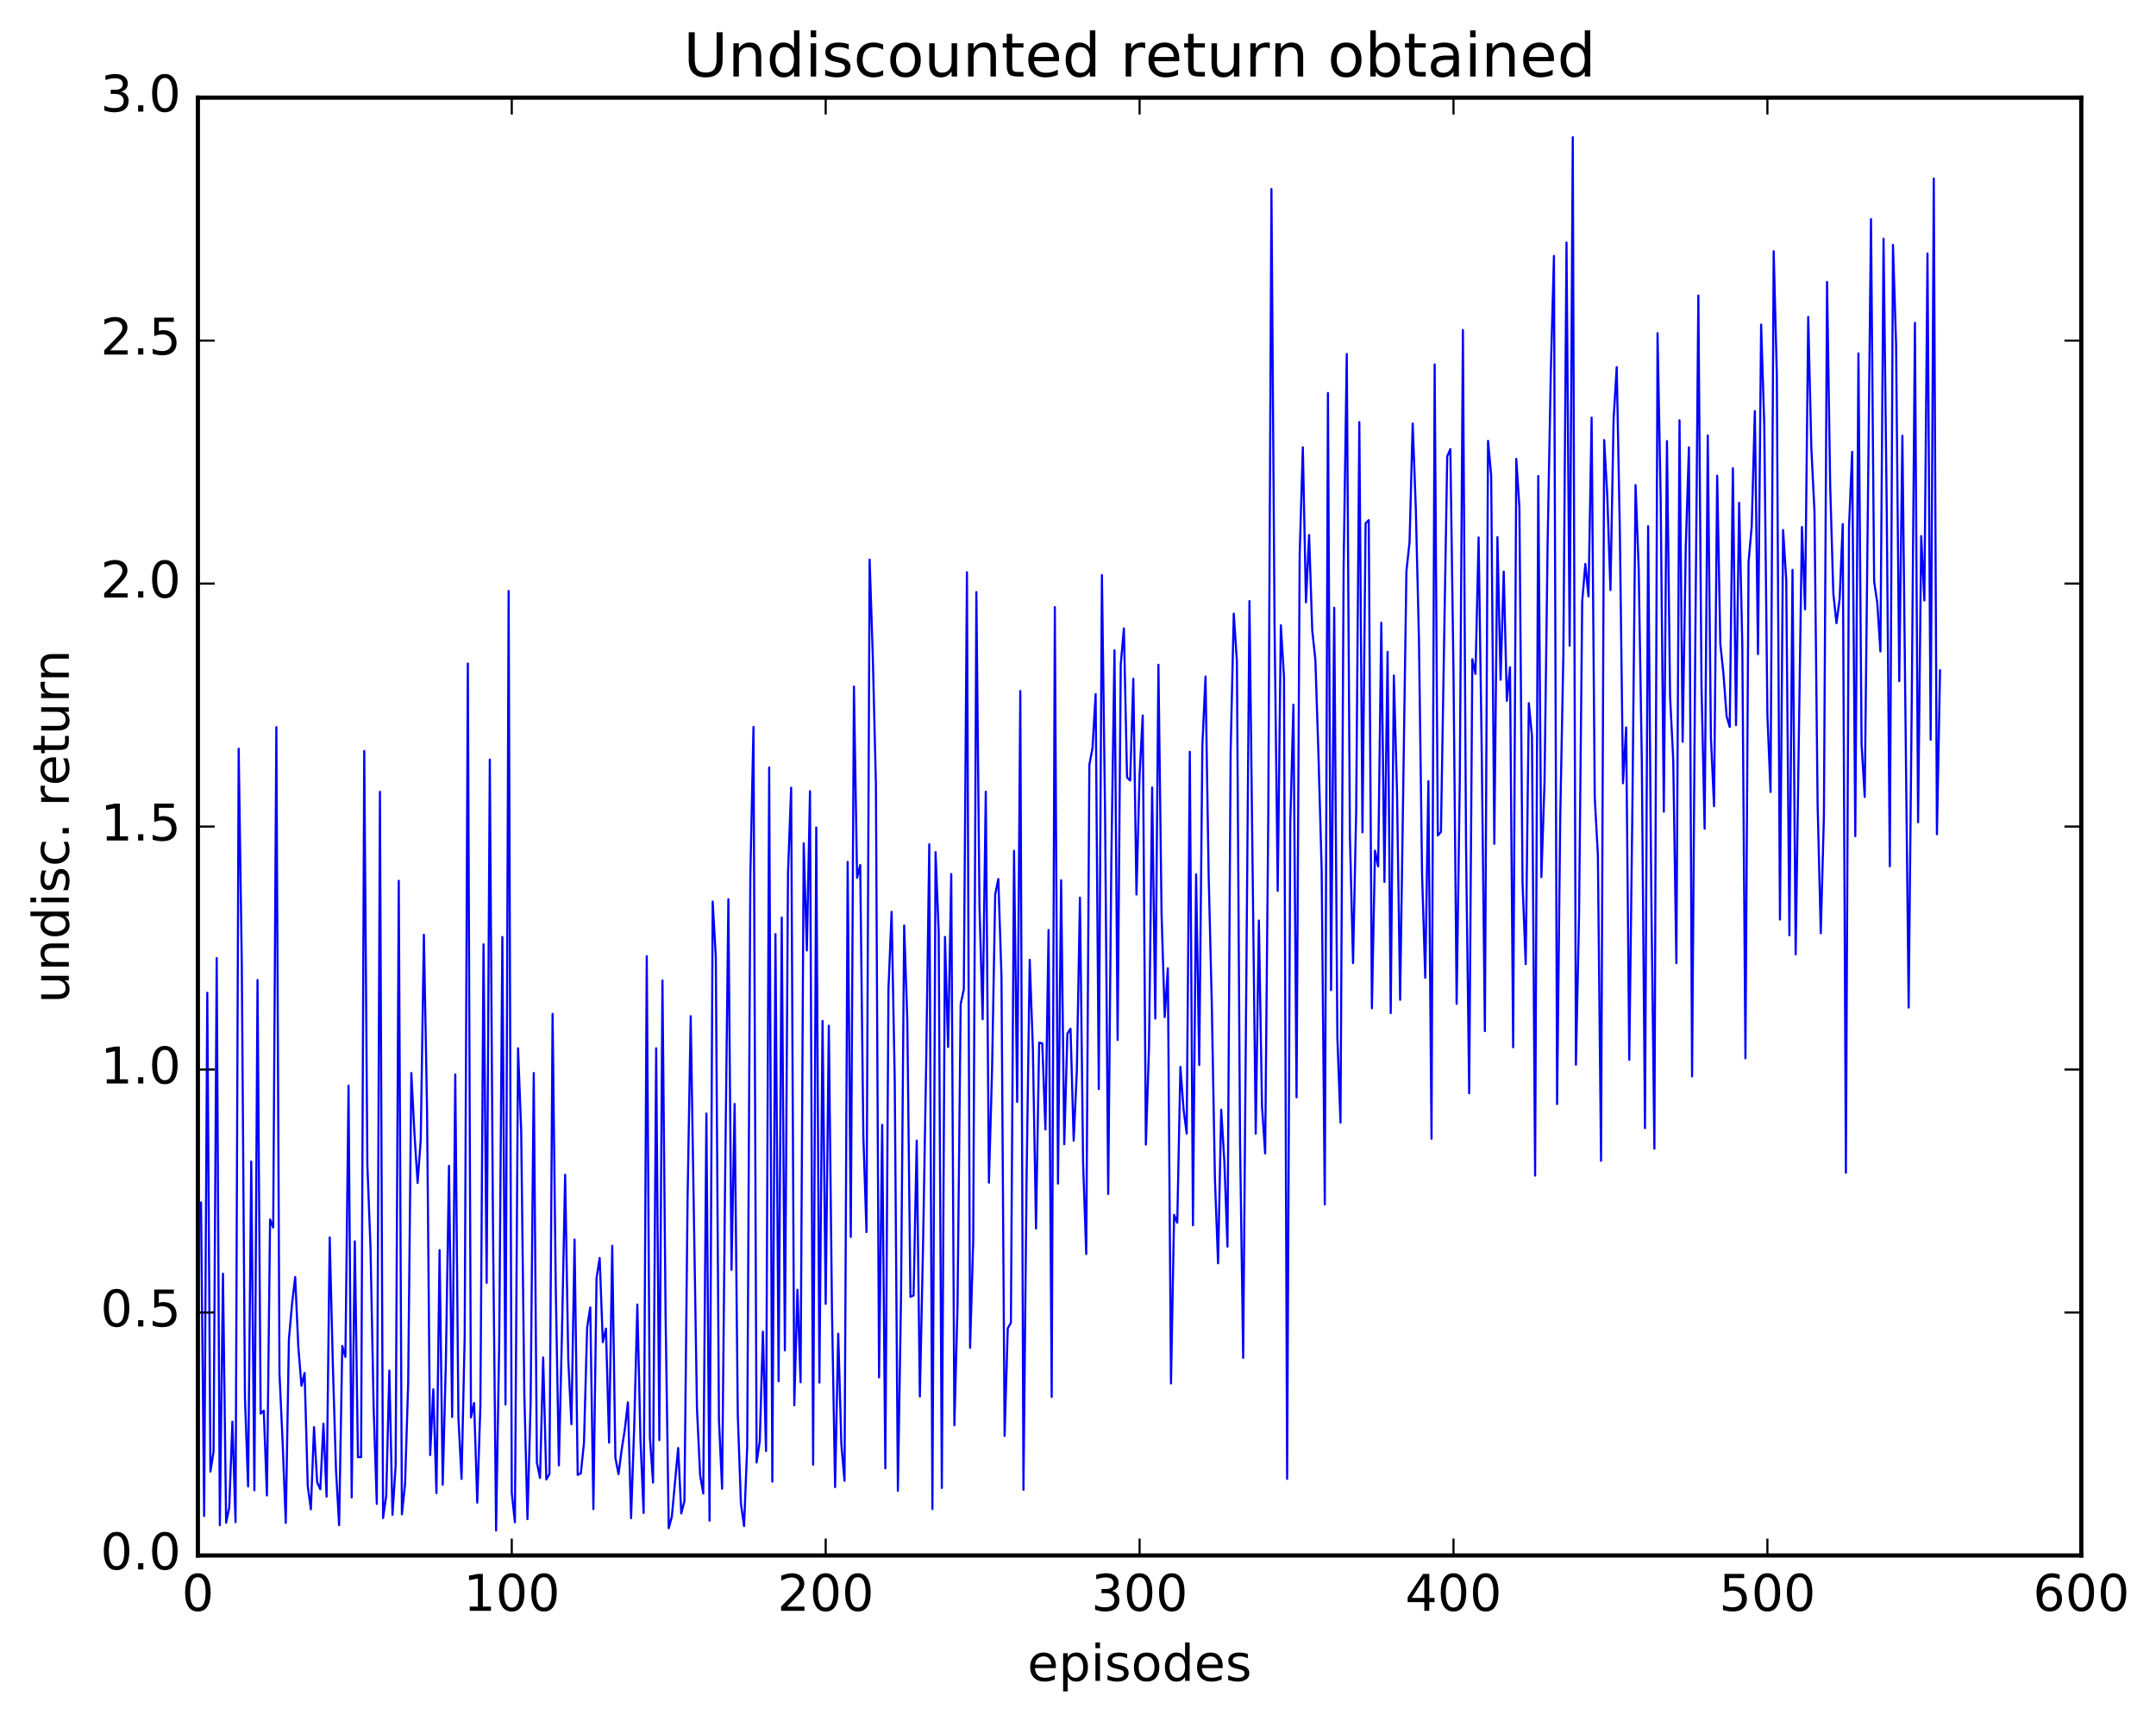 <?xml version="1.0" encoding="utf-8" standalone="no"?>
<!DOCTYPE svg PUBLIC "-//W3C//DTD SVG 1.1//EN"
  "http://www.w3.org/Graphics/SVG/1.1/DTD/svg11.dtd">
<!-- Created with matplotlib (http://matplotlib.org/) -->
<svg height="408pt" version="1.1" viewBox="0 0 511 408" width="511pt" xmlns="http://www.w3.org/2000/svg" xmlns:xlink="http://www.w3.org/1999/xlink">
 <defs>
  <style type="text/css">
*{stroke-linecap:butt;stroke-linejoin:round;stroke-miterlimit:100000;}
  </style>
 </defs>
 <g id="figure_1">
  <g id="patch_1">
   <path d="M 0 408.169 
L 511.95 408.169 
L 511.95 0 
L 0 0 
z
" style="fill:#ffffff;"/>
  </g>
  <g id="axes_1">
   <g id="patch_2">
    <path d="M 46.898 368.742 
L 493.298 368.742 
L 493.298 23.142 
L 46.898 23.142 
z
" style="fill:#ffffff;"/>
   </g>
   <g id="line2d_1">
    <path clip-path="url(#p33282c568a)" d="M 47.642 285.085 
L 48.386 359.387 
L 49.13 235.35 
L 49.873 348.849 
L 50.617 344.074 
L 51.361 227.119 
L 52.105 361.577 
L 52.849 301.946 
L 53.593 360.978 
L 54.337 357.331 
L 55.081 337.018 
L 55.825 360.845 
L 56.569 177.486 
L 57.313 228.935 
L 58.057 331.346 
L 58.801 352.384 
L 59.545 275.337 
L 60.289 353.299 
L 61.033 232.335 
L 61.778 335.124 
L 62.522 334.422 
L 63.266 354.508 
L 64.01 289.103 
L 64.754 291.003 
L 65.498 172.368 
L 66.242 325.646 
L 66.986 341.907 
L 67.73 361.01 
L 68.474 317.494 
L 69.218 309.098 
L 69.962 302.738 
L 70.706 319.293 
L 71.45 328.528 
L 72.194 325.475 
L 72.938 352.249 
L 73.681 357.795 
L 74.425 338.322 
L 75.169 351.39 
L 75.913 353.053 
L 76.657 337.486 
L 77.401 354.8 
L 78.145 293.342 
L 78.889 323.489 
L 79.633 348.414 
L 80.377 361.554 
L 81.121 319.066 
L 81.865 321.681 
L 82.609 257.359 
L 83.353 354.969 
L 84.097 294.271 
L 84.841 345.426 
L 85.585 345.436 
L 86.329 178.013 
L 87.073 276.243 
L 87.817 295.821 
L 88.561 333.834 
L 89.305 356.513 
L 90.049 187.706 
L 90.793 359.863 
L 91.537 354.627 
L 92.281 324.912 
L 93.025 359.103 
L 93.769 347.505 
L 94.513 208.799 
L 95.257 358.983 
L 96.001 351.832 
L 96.746 327.917 
L 97.49 254.359 
L 98.234 268.805 
L 98.978 280.438 
L 99.722 270.149 
L 100.466 221.577 
L 101.21 262.641 
L 101.954 344.941 
L 102.698 329.35 
L 103.442 353.944 
L 104.186 296.34 
L 104.93 351.976 
L 105.674 322.946 
L 106.418 276.38 
L 107.162 335.921 
L 107.906 254.696 
L 108.65 336.092 
L 109.394 350.598 
L 110.138 316.756 
L 110.882 157.3 
L 111.626 336.045 
L 112.37 332.586 
L 113.114 356.221 
L 113.858 333.24 
L 114.602 223.862 
L 115.346 304.106 
L 116.09 180.06 
L 116.834 289.558 
L 117.578 362.828 
L 118.322 318.054 
L 119.066 222.122 
L 119.809 332.927 
L 120.553 140.094 
L 121.297 353.915 
L 122.041 360.866 
L 122.785 248.5 
L 123.529 268.076 
L 124.273 330.515 
L 125.017 360.128 
L 125.761 332.799 
L 126.505 254.364 
L 127.249 346.708 
L 127.993 350.364 
L 128.738 321.804 
L 129.482 350.715 
L 130.226 349.44 
L 130.97 240.347 
L 131.714 304.563 
L 132.458 347.394 
L 133.202 315.678 
L 133.946 278.493 
L 134.69 322.41 
L 135.434 337.629 
L 136.178 293.85 
L 136.922 349.642 
L 137.666 349.256 
L 138.41 342.066 
L 139.154 314.746 
L 139.898 309.926 
L 140.642 357.751 
L 141.386 303.003 
L 142.13 298.214 
L 142.874 318.169 
L 143.618 314.945 
L 144.362 341.998 
L 145.106 295.339 
L 145.85 345.561 
L 146.594 349.454 
L 147.338 343.707 
L 148.082 338.912 
L 148.826 332.437 
L 149.57 359.902 
L 150.314 338.291 
L 151.058 309.256 
L 151.802 341.473 
L 152.546 358.664 
L 153.29 226.672 
L 154.034 340.811 
L 154.778 351.464 
L 155.522 248.506 
L 156.266 341.393 
L 157.01 232.436 
L 157.754 311.932 
L 158.498 362.285 
L 159.242 359.482 
L 160.73 343.262 
L 161.474 358.779 
L 162.218 355.85 
L 162.962 284.256 
L 163.706 240.896 
L 165.194 333.997 
L 165.938 349.68 
L 166.681 354.045 
L 167.425 263.98 
L 168.169 360.493 
L 168.913 213.716 
L 169.657 226.915 
L 170.401 336.661 
L 171.145 352.915 
L 171.889 277.084 
L 172.633 213.155 
L 173.377 301.029 
L 174.121 261.709 
L 174.865 335.492 
L 175.609 356.483 
L 176.353 361.765 
L 177.097 342.983 
L 177.841 207.545 
L 178.585 172.319 
L 179.329 346.703 
L 180.073 341.683 
L 180.817 315.685 
L 181.561 343.977 
L 182.305 181.956 
L 183.049 351.24 
L 183.793 221.439 
L 184.537 327.444 
L 185.281 217.505 
L 186.025 320.122 
L 186.769 206.827 
L 187.513 186.733 
L 188.257 333.147 
L 189.001 305.735 
L 189.745 327.69 
L 190.489 199.909 
L 191.233 225.318 
L 191.977 187.565 
L 192.721 347.214 
L 193.465 196.168 
L 194.209 327.759 
L 194.953 242.029 
L 195.697 309.098 
L 196.441 243.167 
L 197.185 310.347 
L 197.929 352.534 
L 198.673 316.163 
L 199.417 342.505 
L 200.161 351.042 
L 200.905 204.314 
L 201.649 293.218 
L 202.393 162.758 
L 203.137 208.113 
L 203.881 205.045 
L 204.625 269.336 
L 205.369 292.068 
L 206.113 132.661 
L 206.857 155.321 
L 207.601 185.855 
L 208.345 326.515 
L 209.089 266.634 
L 209.833 348.08 
L 210.577 234.486 
L 211.321 216.156 
L 212.065 256.191 
L 212.81 353.423 
L 213.554 307.56 
L 214.298 219.402 
L 215.042 241.815 
L 215.786 307.415 
L 216.53 307.12 
L 217.274 270.39 
L 218.018 331.053 
L 218.762 295.836 
L 219.506 252.647 
L 220.25 200.156 
L 220.994 357.733 
L 221.738 202.012 
L 222.482 220.896 
L 223.226 352.732 
L 223.97 222.105 
L 224.714 248.208 
L 225.458 207.199 
L 226.202 337.885 
L 226.946 309.521 
L 227.69 238.03 
L 228.434 234.57 
L 229.178 135.658 
L 229.922 319.52 
L 230.666 294.156 
L 231.41 140.368 
L 232.154 215.098 
L 232.898 241.614 
L 233.642 187.674 
L 234.386 280.366 
L 235.13 253.632 
L 235.874 212.054 
L 236.618 208.378 
L 237.362 231.424 
L 238.106 340.409 
L 238.85 314.892 
L 239.594 313.574 
L 240.338 201.702 
L 241.082 261.209 
L 241.826 163.804 
L 242.57 353.184 
L 243.314 279.069 
L 244.058 227.534 
L 244.802 248.435 
L 245.546 291.228 
L 246.29 247.161 
L 247.034 247.351 
L 247.778 267.746 
L 248.522 220.469 
L 249.266 331.163 
L 250.01 143.926 
L 250.754 280.577 
L 251.498 208.672 
L 252.242 271.255 
L 252.986 245.023 
L 253.73 243.869 
L 254.474 270.407 
L 255.218 254.003 
L 255.962 212.802 
L 256.705 275.615 
L 257.45 297.275 
L 258.193 181.321 
L 258.938 177.347 
L 259.682 164.529 
L 260.425 258.174 
L 261.17 136.32 
L 261.913 192.529 
L 262.658 283.042 
L 263.401 204.043 
L 264.146 154.169 
L 264.889 246.524 
L 265.634 157.462 
L 266.377 148.964 
L 267.122 184.304 
L 267.865 185.028 
L 268.61 160.902 
L 269.353 212.049 
L 270.098 183.569 
L 270.841 169.6 
L 271.586 271.336 
L 272.329 248.403 
L 273.074 186.681 
L 273.817 241.46 
L 274.562 157.58 
L 275.305 216.609 
L 276.05 241.107 
L 276.793 229.548 
L 277.538 327.954 
L 278.281 287.978 
L 279.026 289.865 
L 279.769 252.916 
L 280.514 262.933 
L 281.257 268.723 
L 282.002 178.222 
L 282.745 290.475 
L 283.49 207.265 
L 284.233 252.476 
L 284.978 176.709 
L 285.721 160.368 
L 286.466 207.471 
L 287.209 237.926 
L 287.954 279.49 
L 288.697 299.484 
L 289.442 263.055 
L 290.185 275.317 
L 290.93 295.526 
L 291.673 178.266 
L 292.418 145.475 
L 293.161 156.776 
L 293.906 270.733 
L 294.649 321.89 
L 296.137 142.487 
L 297.625 268.756 
L 298.37 218.224 
L 299.113 262.316 
L 299.858 273.443 
L 300.601 192.793 
L 301.346 44.815 
L 302.089 148.243 
L 302.834 211.189 
L 303.577 148.229 
L 304.322 160.554 
L 305.065 350.58 
L 305.81 195.284 
L 306.553 167.046 
L 307.298 260.124 
L 308.041 131.387 
L 308.786 106.03 
L 309.529 142.784 
L 310.274 126.819 
L 311.017 149.406 
L 311.762 156.401 
L 312.505 179.336 
L 313.25 206.192 
L 313.993 285.492 
L 314.738 93.161 
L 315.481 234.72 
L 316.226 144.067 
L 316.969 245.782 
L 317.714 266.131 
L 318.457 134.462 
L 319.202 83.914 
L 319.945 198.053 
L 320.69 228.321 
L 321.433 192.182 
L 322.178 100.061 
L 322.921 197.316 
L 323.666 124.059 
L 324.409 123.296 
L 325.154 239.022 
L 325.897 201.651 
L 326.642 205.374 
L 327.385 147.624 
L 328.13 209.065 
L 328.873 154.556 
L 329.618 240.167 
L 330.361 160.136 
L 331.106 187.632 
L 331.849 237.007 
L 333.337 135.39 
L 334.082 128.531 
L 334.825 100.39 
L 335.57 120.657 
L 336.313 151.768 
L 337.058 207.565 
L 337.801 231.787 
L 338.546 185.19 
L 339.289 269.955 
L 340.034 86.387 
L 340.777 198.072 
L 341.522 197.214 
L 343.01 108.192 
L 343.753 106.468 
L 344.498 159.472 
L 345.241 237.974 
L 345.986 185.214 
L 346.729 78.229 
L 347.474 200.932 
L 348.217 259.161 
L 348.962 156.253 
L 349.705 159.756 
L 350.45 127.406 
L 351.193 178.476 
L 351.938 244.449 
L 352.682 104.505 
L 353.425 112.636 
L 354.17 200.035 
L 354.913 127.312 
L 355.658 161.146 
L 356.401 135.501 
L 357.146 166.158 
L 357.889 158.175 
L 358.634 248.26 
L 359.377 108.783 
L 360.122 120.299 
L 360.865 209.349 
L 361.61 228.55 
L 362.353 166.686 
L 363.098 174.537 
L 363.841 278.687 
L 364.586 112.846 
L 365.329 207.931 
L 366.074 185.387 
L 366.817 127.978 
L 367.562 88.118 
L 368.305 60.67 
L 369.05 261.719 
L 369.793 193.996 
L 370.538 155.103 
L 371.281 57.505 
L 372.026 153.054 
L 372.769 32.509 
L 373.514 252.398 
L 374.257 216.917 
L 375.002 142.586 
L 375.745 133.7 
L 376.49 141.392 
L 377.233 99 
L 377.978 189.031 
L 378.721 202.773 
L 379.466 275.179 
L 380.209 104.318 
L 380.954 117.692 
L 381.697 139.891 
L 382.442 99.365 
L 383.185 87.018 
L 383.93 126.296 
L 384.673 185.685 
L 385.418 172.444 
L 386.161 251.243 
L 386.906 190.769 
L 387.649 114.995 
L 388.394 134.891 
L 389.137 180.77 
L 389.882 267.417 
L 390.625 124.746 
L 391.37 211.051 
L 392.113 272.319 
L 392.858 78.987 
L 393.601 118.28 
L 394.346 192.42 
L 395.089 104.552 
L 395.834 165.179 
L 396.577 180.065 
L 397.322 228.326 
L 398.065 99.63 
L 398.81 175.846 
L 399.553 129.308 
L 400.298 106.035 
L 401.041 255.169 
L 401.786 155.085 
L 402.529 70.055 
L 403.274 162.463 
L 404.017 196.458 
L 404.762 103.221 
L 405.505 174.657 
L 406.25 191.107 
L 406.993 112.771 
L 407.738 152.625 
L 408.481 159.712 
L 409.226 169.796 
L 409.969 172.341 
L 410.714 111.007 
L 411.457 171.894 
L 412.202 119.195 
L 412.945 152.544 
L 413.69 250.867 
L 414.433 133.225 
L 415.178 124.791 
L 415.921 97.458 
L 416.666 155.064 
L 417.409 76.938 
L 418.154 100.609 
L 418.897 169.527 
L 419.642 187.742 
L 420.385 59.563 
L 421.13 88.832 
L 421.873 217.986 
L 422.618 125.657 
L 423.361 137.389 
L 424.106 221.71 
L 424.849 135.089 
L 425.594 226.266 
L 427.082 124.926 
L 427.825 144.441 
L 428.57 75.142 
L 429.313 106.195 
L 430.058 121.376 
L 430.801 190.838 
L 431.546 221.239 
L 432.289 193.5 
L 433.034 66.838 
L 433.777 115.145 
L 434.522 140.663 
L 435.265 147.739 
L 436.01 142.1 
L 436.753 124.244 
L 437.498 278.005 
L 438.241 124.932 
L 438.986 107.108 
L 439.729 198.225 
L 440.474 83.777 
L 441.217 176.483 
L 441.962 188.929 
L 443.45 51.952 
L 444.193 137.799 
L 444.938 142.921 
L 445.682 154.44 
L 446.425 56.59 
L 447.17 119.736 
L 447.913 205.355 
L 448.658 58.06 
L 449.401 81.804 
L 450.146 161.475 
L 450.889 103.291 
L 452.377 238.853 
L 453.122 165.108 
L 453.865 76.527 
L 454.61 194.923 
L 455.353 127.083 
L 456.098 142.347 
L 456.841 60.084 
L 457.586 175.367 
L 458.329 42.331 
L 459.074 197.767 
L 459.817 158.92 
L 459.817 158.92 
" style="fill:none;stroke:#0000ff;stroke-linecap:square;stroke-width:0.5;"/>
   </g>
   <g id="patch_3">
    <path d="M 46.898 368.742 
L 46.898 23.142 
" style="fill:none;stroke:#000000;stroke-linecap:square;stroke-linejoin:miter;"/>
   </g>
   <g id="patch_4">
    <path d="M 493.298 368.742 
L 493.298 23.142 
" style="fill:none;stroke:#000000;stroke-linecap:square;stroke-linejoin:miter;"/>
   </g>
   <g id="patch_5">
    <path d="M 46.898 368.742 
L 493.298 368.742 
" style="fill:none;stroke:#000000;stroke-linecap:square;stroke-linejoin:miter;"/>
   </g>
   <g id="patch_6">
    <path d="M 46.898 23.142 
L 493.298 23.142 
" style="fill:none;stroke:#000000;stroke-linecap:square;stroke-linejoin:miter;"/>
   </g>
   <g id="matplotlib.axis_1">
    <g id="xtick_1">
     <g id="line2d_2">
      <defs>
       <path d="M 0 0 
L 0 -4 
" id="m716c97e39c" style="stroke:#000000;stroke-width:0.5;"/>
      </defs>
      <g>
       <use style="stroke:#000000;stroke-width:0.5;" x="46.898" xlink:href="#m716c97e39c" y="368.742"/>
      </g>
     </g>
     <g id="line2d_3">
      <defs>
       <path d="M 0 0 
L 0 4 
" id="md1b98d03ae" style="stroke:#000000;stroke-width:0.5;"/>
      </defs>
      <g>
       <use style="stroke:#000000;stroke-width:0.5;" x="46.898" xlink:href="#md1b98d03ae" y="23.142"/>
      </g>
     </g>
     <g id="text_1">
      <!-- 0 -->
      <defs>
       <path d="M 31.781 66.406 
Q 24.172 66.406 20.328 58.906 
Q 16.5 51.422 16.5 36.375 
Q 16.5 21.391 20.328 13.891 
Q 24.172 6.391 31.781 6.391 
Q 39.453 6.391 43.281 13.891 
Q 47.125 21.391 47.125 36.375 
Q 47.125 51.422 43.281 58.906 
Q 39.453 66.406 31.781 66.406 
M 31.781 74.219 
Q 44.047 74.219 50.516 64.516 
Q 56.984 54.828 56.984 36.375 
Q 56.984 17.969 50.516 8.266 
Q 44.047 -1.422 31.781 -1.422 
Q 19.531 -1.422 13.062 8.266 
Q 6.594 17.969 6.594 36.375 
Q 6.594 54.828 13.062 64.516 
Q 19.531 74.219 31.781 74.219 
" id="BitstreamVeraSans-Roman-30"/>
      </defs>
      <g transform="translate(43.08 381.86)scale(0.12 -0.12)">
       <use xlink:href="#BitstreamVeraSans-Roman-30"/>
      </g>
     </g>
    </g>
    <g id="xtick_2">
     <g id="line2d_4">
      <g>
       <use style="stroke:#000000;stroke-width:0.5;" x="121.297" xlink:href="#m716c97e39c" y="368.742"/>
      </g>
     </g>
     <g id="line2d_5">
      <g>
       <use style="stroke:#000000;stroke-width:0.5;" x="121.297" xlink:href="#md1b98d03ae" y="23.142"/>
      </g>
     </g>
     <g id="text_2">
      <!-- 100 -->
      <defs>
       <path d="M 12.406 8.297 
L 28.516 8.297 
L 28.516 63.922 
L 10.984 60.406 
L 10.984 69.391 
L 28.422 72.906 
L 38.281 72.906 
L 38.281 8.297 
L 54.391 8.297 
L 54.391 0 
L 12.406 0 
z
" id="BitstreamVeraSans-Roman-31"/>
      </defs>
      <g transform="translate(109.845 381.86)scale(0.12 -0.12)">
       <use xlink:href="#BitstreamVeraSans-Roman-31"/>
       <use x="63.623" xlink:href="#BitstreamVeraSans-Roman-30"/>
       <use x="127.246" xlink:href="#BitstreamVeraSans-Roman-30"/>
      </g>
     </g>
    </g>
    <g id="xtick_3">
     <g id="line2d_6">
      <g>
       <use style="stroke:#000000;stroke-width:0.5;" x="195.697" xlink:href="#m716c97e39c" y="368.742"/>
      </g>
     </g>
     <g id="line2d_7">
      <g>
       <use style="stroke:#000000;stroke-width:0.5;" x="195.697" xlink:href="#md1b98d03ae" y="23.142"/>
      </g>
     </g>
     <g id="text_3">
      <!-- 200 -->
      <defs>
       <path d="M 19.188 8.297 
L 53.609 8.297 
L 53.609 0 
L 7.328 0 
L 7.328 8.297 
Q 12.938 14.109 22.625 23.891 
Q 32.328 33.688 34.812 36.531 
Q 39.547 41.844 41.422 45.531 
Q 43.312 49.219 43.312 52.781 
Q 43.312 58.594 39.234 62.25 
Q 35.156 65.922 28.609 65.922 
Q 23.969 65.922 18.812 64.312 
Q 13.672 62.703 7.812 59.422 
L 7.812 69.391 
Q 13.766 71.781 18.938 73 
Q 24.125 74.219 28.422 74.219 
Q 39.75 74.219 46.484 68.547 
Q 53.219 62.891 53.219 53.422 
Q 53.219 48.922 51.531 44.891 
Q 49.859 40.875 45.406 35.406 
Q 44.188 33.984 37.641 27.219 
Q 31.109 20.453 19.188 8.297 
" id="BitstreamVeraSans-Roman-32"/>
      </defs>
      <g transform="translate(184.245 381.86)scale(0.12 -0.12)">
       <use xlink:href="#BitstreamVeraSans-Roman-32"/>
       <use x="63.623" xlink:href="#BitstreamVeraSans-Roman-30"/>
       <use x="127.246" xlink:href="#BitstreamVeraSans-Roman-30"/>
      </g>
     </g>
    </g>
    <g id="xtick_4">
     <g id="line2d_8">
      <g>
       <use style="stroke:#000000;stroke-width:0.5;" x="270.098" xlink:href="#m716c97e39c" y="368.742"/>
      </g>
     </g>
     <g id="line2d_9">
      <g>
       <use style="stroke:#000000;stroke-width:0.5;" x="270.098" xlink:href="#md1b98d03ae" y="23.142"/>
      </g>
     </g>
     <g id="text_4">
      <!-- 300 -->
      <defs>
       <path d="M 40.578 39.312 
Q 47.656 37.797 51.625 33 
Q 55.609 28.219 55.609 21.188 
Q 55.609 10.406 48.188 4.484 
Q 40.766 -1.422 27.094 -1.422 
Q 22.516 -1.422 17.656 -0.516 
Q 12.797 0.391 7.625 2.203 
L 7.625 11.719 
Q 11.719 9.328 16.594 8.109 
Q 21.484 6.891 26.812 6.891 
Q 36.078 6.891 40.938 10.547 
Q 45.797 14.203 45.797 21.188 
Q 45.797 27.641 41.281 31.266 
Q 36.766 34.906 28.719 34.906 
L 20.219 34.906 
L 20.219 43.016 
L 29.109 43.016 
Q 36.375 43.016 40.234 45.922 
Q 44.094 48.828 44.094 54.297 
Q 44.094 59.906 40.109 62.906 
Q 36.141 65.922 28.719 65.922 
Q 24.656 65.922 20.016 65.031 
Q 15.375 64.156 9.812 62.312 
L 9.812 71.094 
Q 15.438 72.656 20.344 73.438 
Q 25.25 74.219 29.594 74.219 
Q 40.828 74.219 47.359 69.109 
Q 53.906 64.016 53.906 55.328 
Q 53.906 49.266 50.438 45.094 
Q 46.969 40.922 40.578 39.312 
" id="BitstreamVeraSans-Roman-33"/>
      </defs>
      <g transform="translate(258.645 381.86)scale(0.12 -0.12)">
       <use xlink:href="#BitstreamVeraSans-Roman-33"/>
       <use x="63.623" xlink:href="#BitstreamVeraSans-Roman-30"/>
       <use x="127.246" xlink:href="#BitstreamVeraSans-Roman-30"/>
      </g>
     </g>
    </g>
    <g id="xtick_5">
     <g id="line2d_10">
      <g>
       <use style="stroke:#000000;stroke-width:0.5;" x="344.498" xlink:href="#m716c97e39c" y="368.742"/>
      </g>
     </g>
     <g id="line2d_11">
      <g>
       <use style="stroke:#000000;stroke-width:0.5;" x="344.498" xlink:href="#md1b98d03ae" y="23.142"/>
      </g>
     </g>
     <g id="text_5">
      <!-- 400 -->
      <defs>
       <path d="M 37.797 64.312 
L 12.891 25.391 
L 37.797 25.391 
z
M 35.203 72.906 
L 47.609 72.906 
L 47.609 25.391 
L 58.016 25.391 
L 58.016 17.188 
L 47.609 17.188 
L 47.609 0 
L 37.797 0 
L 37.797 17.188 
L 4.891 17.188 
L 4.891 26.703 
z
" id="BitstreamVeraSans-Roman-34"/>
      </defs>
      <g transform="translate(333.045 381.86)scale(0.12 -0.12)">
       <use xlink:href="#BitstreamVeraSans-Roman-34"/>
       <use x="63.623" xlink:href="#BitstreamVeraSans-Roman-30"/>
       <use x="127.246" xlink:href="#BitstreamVeraSans-Roman-30"/>
      </g>
     </g>
    </g>
    <g id="xtick_6">
     <g id="line2d_12">
      <g>
       <use style="stroke:#000000;stroke-width:0.5;" x="418.897" xlink:href="#m716c97e39c" y="368.742"/>
      </g>
     </g>
     <g id="line2d_13">
      <g>
       <use style="stroke:#000000;stroke-width:0.5;" x="418.897" xlink:href="#md1b98d03ae" y="23.142"/>
      </g>
     </g>
     <g id="text_6">
      <!-- 500 -->
      <defs>
       <path d="M 10.797 72.906 
L 49.516 72.906 
L 49.516 64.594 
L 19.828 64.594 
L 19.828 46.734 
Q 21.969 47.469 24.109 47.828 
Q 26.266 48.188 28.422 48.188 
Q 40.625 48.188 47.75 41.5 
Q 54.891 34.812 54.891 23.391 
Q 54.891 11.625 47.562 5.094 
Q 40.234 -1.422 26.906 -1.422 
Q 22.312 -1.422 17.547 -0.641 
Q 12.797 0.141 7.719 1.703 
L 7.719 11.625 
Q 12.109 9.234 16.797 8.062 
Q 21.484 6.891 26.703 6.891 
Q 35.156 6.891 40.078 11.328 
Q 45.016 15.766 45.016 23.391 
Q 45.016 31 40.078 35.438 
Q 35.156 39.891 26.703 39.891 
Q 22.75 39.891 18.812 39.016 
Q 14.891 38.141 10.797 36.281 
z
" id="BitstreamVeraSans-Roman-35"/>
      </defs>
      <g transform="translate(407.445 381.86)scale(0.12 -0.12)">
       <use xlink:href="#BitstreamVeraSans-Roman-35"/>
       <use x="63.623" xlink:href="#BitstreamVeraSans-Roman-30"/>
       <use x="127.246" xlink:href="#BitstreamVeraSans-Roman-30"/>
      </g>
     </g>
    </g>
    <g id="xtick_7">
     <g id="line2d_14">
      <g>
       <use style="stroke:#000000;stroke-width:0.5;" x="493.298" xlink:href="#m716c97e39c" y="368.742"/>
      </g>
     </g>
     <g id="line2d_15">
      <g>
       <use style="stroke:#000000;stroke-width:0.5;" x="493.298" xlink:href="#md1b98d03ae" y="23.142"/>
      </g>
     </g>
     <g id="text_7">
      <!-- 600 -->
      <defs>
       <path d="M 33.016 40.375 
Q 26.375 40.375 22.484 35.828 
Q 18.609 31.297 18.609 23.391 
Q 18.609 15.531 22.484 10.953 
Q 26.375 6.391 33.016 6.391 
Q 39.656 6.391 43.531 10.953 
Q 47.406 15.531 47.406 23.391 
Q 47.406 31.297 43.531 35.828 
Q 39.656 40.375 33.016 40.375 
M 52.594 71.297 
L 52.594 62.312 
Q 48.875 64.062 45.094 64.984 
Q 41.312 65.922 37.594 65.922 
Q 27.828 65.922 22.672 59.328 
Q 17.531 52.734 16.797 39.406 
Q 19.672 43.656 24.016 45.922 
Q 28.375 48.188 33.594 48.188 
Q 44.578 48.188 50.953 41.516 
Q 57.328 34.859 57.328 23.391 
Q 57.328 12.156 50.688 5.359 
Q 44.047 -1.422 33.016 -1.422 
Q 20.359 -1.422 13.672 8.266 
Q 6.984 17.969 6.984 36.375 
Q 6.984 53.656 15.188 63.938 
Q 23.391 74.219 37.203 74.219 
Q 40.922 74.219 44.703 73.484 
Q 48.484 72.75 52.594 71.297 
" id="BitstreamVeraSans-Roman-36"/>
      </defs>
      <g transform="translate(481.845 381.86)scale(0.12 -0.12)">
       <use xlink:href="#BitstreamVeraSans-Roman-36"/>
       <use x="63.623" xlink:href="#BitstreamVeraSans-Roman-30"/>
       <use x="127.246" xlink:href="#BitstreamVeraSans-Roman-30"/>
      </g>
     </g>
    </g>
    <g id="text_8">
     <!-- episodes -->
     <defs>
      <path d="M 9.422 54.688 
L 18.406 54.688 
L 18.406 0 
L 9.422 0 
z
M 9.422 75.984 
L 18.406 75.984 
L 18.406 64.594 
L 9.422 64.594 
z
" id="BitstreamVeraSans-Roman-69"/>
      <path d="M 44.281 53.078 
L 44.281 44.578 
Q 40.484 46.531 36.375 47.5 
Q 32.281 48.484 27.875 48.484 
Q 21.188 48.484 17.844 46.438 
Q 14.5 44.391 14.5 40.281 
Q 14.5 37.156 16.891 35.375 
Q 19.281 33.594 26.516 31.984 
L 29.594 31.297 
Q 39.156 29.25 43.188 25.516 
Q 47.219 21.781 47.219 15.094 
Q 47.219 7.469 41.188 3.016 
Q 35.156 -1.422 24.609 -1.422 
Q 20.219 -1.422 15.453 -0.562 
Q 10.688 0.297 5.422 2 
L 5.422 11.281 
Q 10.406 8.688 15.234 7.391 
Q 20.062 6.109 24.812 6.109 
Q 31.156 6.109 34.562 8.281 
Q 37.984 10.453 37.984 14.406 
Q 37.984 18.062 35.516 20.016 
Q 33.062 21.969 24.703 23.781 
L 21.578 24.516 
Q 13.234 26.266 9.516 29.906 
Q 5.812 33.547 5.812 39.891 
Q 5.812 47.609 11.281 51.797 
Q 16.75 56 26.812 56 
Q 31.781 56 36.172 55.266 
Q 40.578 54.547 44.281 53.078 
" id="BitstreamVeraSans-Roman-73"/>
      <path d="M 18.109 8.203 
L 18.109 -20.797 
L 9.078 -20.797 
L 9.078 54.688 
L 18.109 54.688 
L 18.109 46.391 
Q 20.953 51.266 25.266 53.625 
Q 29.594 56 35.594 56 
Q 45.562 56 51.781 48.094 
Q 58.016 40.188 58.016 27.297 
Q 58.016 14.406 51.781 6.484 
Q 45.562 -1.422 35.594 -1.422 
Q 29.594 -1.422 25.266 0.953 
Q 20.953 3.328 18.109 8.203 
M 48.688 27.297 
Q 48.688 37.203 44.609 42.844 
Q 40.531 48.484 33.406 48.484 
Q 26.266 48.484 22.188 42.844 
Q 18.109 37.203 18.109 27.297 
Q 18.109 17.391 22.188 11.75 
Q 26.266 6.109 33.406 6.109 
Q 40.531 6.109 44.609 11.75 
Q 48.688 17.391 48.688 27.297 
" id="BitstreamVeraSans-Roman-70"/>
      <path d="M 30.609 48.391 
Q 23.391 48.391 19.188 42.75 
Q 14.984 37.109 14.984 27.297 
Q 14.984 17.484 19.156 11.844 
Q 23.344 6.203 30.609 6.203 
Q 37.797 6.203 41.984 11.859 
Q 46.188 17.531 46.188 27.297 
Q 46.188 37.016 41.984 42.703 
Q 37.797 48.391 30.609 48.391 
M 30.609 56 
Q 42.328 56 49.016 48.375 
Q 55.719 40.766 55.719 27.297 
Q 55.719 13.875 49.016 6.219 
Q 42.328 -1.422 30.609 -1.422 
Q 18.844 -1.422 12.172 6.219 
Q 5.516 13.875 5.516 27.297 
Q 5.516 40.766 12.172 48.375 
Q 18.844 56 30.609 56 
" id="BitstreamVeraSans-Roman-6f"/>
      <path d="M 56.203 29.594 
L 56.203 25.203 
L 14.891 25.203 
Q 15.484 15.922 20.484 11.062 
Q 25.484 6.203 34.422 6.203 
Q 39.594 6.203 44.453 7.469 
Q 49.312 8.734 54.109 11.281 
L 54.109 2.781 
Q 49.266 0.734 44.188 -0.344 
Q 39.109 -1.422 33.891 -1.422 
Q 20.797 -1.422 13.156 6.188 
Q 5.516 13.812 5.516 26.812 
Q 5.516 40.234 12.766 48.109 
Q 20.016 56 32.328 56 
Q 43.359 56 49.781 48.891 
Q 56.203 41.797 56.203 29.594 
M 47.219 32.234 
Q 47.125 39.594 43.094 43.984 
Q 39.062 48.391 32.422 48.391 
Q 24.906 48.391 20.391 44.141 
Q 15.875 39.891 15.188 32.172 
z
" id="BitstreamVeraSans-Roman-65"/>
      <path d="M 45.406 46.391 
L 45.406 75.984 
L 54.391 75.984 
L 54.391 0 
L 45.406 0 
L 45.406 8.203 
Q 42.578 3.328 38.25 0.953 
Q 33.938 -1.422 27.875 -1.422 
Q 17.969 -1.422 11.734 6.484 
Q 5.516 14.406 5.516 27.297 
Q 5.516 40.188 11.734 48.094 
Q 17.969 56 27.875 56 
Q 33.938 56 38.25 53.625 
Q 42.578 51.266 45.406 46.391 
M 14.797 27.297 
Q 14.797 17.391 18.875 11.75 
Q 22.953 6.109 30.078 6.109 
Q 37.203 6.109 41.297 11.75 
Q 45.406 17.391 45.406 27.297 
Q 45.406 37.203 41.297 42.844 
Q 37.203 48.484 30.078 48.484 
Q 22.953 48.484 18.875 42.844 
Q 14.797 37.203 14.797 27.297 
" id="BitstreamVeraSans-Roman-64"/>
     </defs>
     <g transform="translate(243.506 398.474)scale(0.12 -0.12)">
      <use xlink:href="#BitstreamVeraSans-Roman-65"/>
      <use x="61.523" xlink:href="#BitstreamVeraSans-Roman-70"/>
      <use x="125.0" xlink:href="#BitstreamVeraSans-Roman-69"/>
      <use x="152.783" xlink:href="#BitstreamVeraSans-Roman-73"/>
      <use x="204.883" xlink:href="#BitstreamVeraSans-Roman-6f"/>
      <use x="266.064" xlink:href="#BitstreamVeraSans-Roman-64"/>
      <use x="329.541" xlink:href="#BitstreamVeraSans-Roman-65"/>
      <use x="391.064" xlink:href="#BitstreamVeraSans-Roman-73"/>
     </g>
    </g>
   </g>
   <g id="matplotlib.axis_2">
    <g id="ytick_1">
     <g id="line2d_16">
      <defs>
       <path d="M 0 0 
L 4 0 
" id="m3e4acdb206" style="stroke:#000000;stroke-width:0.5;"/>
      </defs>
      <g>
       <use style="stroke:#000000;stroke-width:0.5;" x="46.898" xlink:href="#m3e4acdb206" y="368.742"/>
      </g>
     </g>
     <g id="line2d_17">
      <defs>
       <path d="M 0 0 
L -4 0 
" id="m20a17237ec" style="stroke:#000000;stroke-width:0.5;"/>
      </defs>
      <g>
       <use style="stroke:#000000;stroke-width:0.5;" x="493.298" xlink:href="#m20a17237ec" y="368.742"/>
      </g>
     </g>
     <g id="text_9">
      <!-- 0.0 -->
      <defs>
       <path d="M 10.688 12.406 
L 21 12.406 
L 21 0 
L 10.688 0 
z
" id="BitstreamVeraSans-Roman-2e"/>
      </defs>
      <g transform="translate(23.814 372.053)scale(0.12 -0.12)">
       <use xlink:href="#BitstreamVeraSans-Roman-30"/>
       <use x="63.623" xlink:href="#BitstreamVeraSans-Roman-2e"/>
       <use x="95.41" xlink:href="#BitstreamVeraSans-Roman-30"/>
      </g>
     </g>
    </g>
    <g id="ytick_2">
     <g id="line2d_18">
      <g>
       <use style="stroke:#000000;stroke-width:0.5;" x="46.898" xlink:href="#m3e4acdb206" y="311.142"/>
      </g>
     </g>
     <g id="line2d_19">
      <g>
       <use style="stroke:#000000;stroke-width:0.5;" x="493.298" xlink:href="#m20a17237ec" y="311.142"/>
      </g>
     </g>
     <g id="text_10">
      <!-- 0.5 -->
      <g transform="translate(23.814 314.453)scale(0.12 -0.12)">
       <use xlink:href="#BitstreamVeraSans-Roman-30"/>
       <use x="63.623" xlink:href="#BitstreamVeraSans-Roman-2e"/>
       <use x="95.41" xlink:href="#BitstreamVeraSans-Roman-35"/>
      </g>
     </g>
    </g>
    <g id="ytick_3">
     <g id="line2d_20">
      <g>
       <use style="stroke:#000000;stroke-width:0.5;" x="46.898" xlink:href="#m3e4acdb206" y="253.542"/>
      </g>
     </g>
     <g id="line2d_21">
      <g>
       <use style="stroke:#000000;stroke-width:0.5;" x="493.298" xlink:href="#m20a17237ec" y="253.542"/>
      </g>
     </g>
     <g id="text_11">
      <!-- 1.0 -->
      <g transform="translate(23.814 256.853)scale(0.12 -0.12)">
       <use xlink:href="#BitstreamVeraSans-Roman-31"/>
       <use x="63.623" xlink:href="#BitstreamVeraSans-Roman-2e"/>
       <use x="95.41" xlink:href="#BitstreamVeraSans-Roman-30"/>
      </g>
     </g>
    </g>
    <g id="ytick_4">
     <g id="line2d_22">
      <g>
       <use style="stroke:#000000;stroke-width:0.5;" x="46.898" xlink:href="#m3e4acdb206" y="195.942"/>
      </g>
     </g>
     <g id="line2d_23">
      <g>
       <use style="stroke:#000000;stroke-width:0.5;" x="493.298" xlink:href="#m20a17237ec" y="195.942"/>
      </g>
     </g>
     <g id="text_12">
      <!-- 1.5 -->
      <g transform="translate(23.814 199.253)scale(0.12 -0.12)">
       <use xlink:href="#BitstreamVeraSans-Roman-31"/>
       <use x="63.623" xlink:href="#BitstreamVeraSans-Roman-2e"/>
       <use x="95.41" xlink:href="#BitstreamVeraSans-Roman-35"/>
      </g>
     </g>
    </g>
    <g id="ytick_5">
     <g id="line2d_24">
      <g>
       <use style="stroke:#000000;stroke-width:0.5;" x="46.898" xlink:href="#m3e4acdb206" y="138.342"/>
      </g>
     </g>
     <g id="line2d_25">
      <g>
       <use style="stroke:#000000;stroke-width:0.5;" x="493.298" xlink:href="#m20a17237ec" y="138.342"/>
      </g>
     </g>
     <g id="text_13">
      <!-- 2.0 -->
      <g transform="translate(23.814 141.653)scale(0.12 -0.12)">
       <use xlink:href="#BitstreamVeraSans-Roman-32"/>
       <use x="63.623" xlink:href="#BitstreamVeraSans-Roman-2e"/>
       <use x="95.41" xlink:href="#BitstreamVeraSans-Roman-30"/>
      </g>
     </g>
    </g>
    <g id="ytick_6">
     <g id="line2d_26">
      <g>
       <use style="stroke:#000000;stroke-width:0.5;" x="46.898" xlink:href="#m3e4acdb206" y="80.742"/>
      </g>
     </g>
     <g id="line2d_27">
      <g>
       <use style="stroke:#000000;stroke-width:0.5;" x="493.298" xlink:href="#m20a17237ec" y="80.742"/>
      </g>
     </g>
     <g id="text_14">
      <!-- 2.5 -->
      <g transform="translate(23.814 84.053)scale(0.12 -0.12)">
       <use xlink:href="#BitstreamVeraSans-Roman-32"/>
       <use x="63.623" xlink:href="#BitstreamVeraSans-Roman-2e"/>
       <use x="95.41" xlink:href="#BitstreamVeraSans-Roman-35"/>
      </g>
     </g>
    </g>
    <g id="ytick_7">
     <g id="line2d_28">
      <g>
       <use style="stroke:#000000;stroke-width:0.5;" x="46.898" xlink:href="#m3e4acdb206" y="23.142"/>
      </g>
     </g>
     <g id="line2d_29">
      <g>
       <use style="stroke:#000000;stroke-width:0.5;" x="493.298" xlink:href="#m20a17237ec" y="23.142"/>
      </g>
     </g>
     <g id="text_15">
      <!-- 3.0 -->
      <g transform="translate(23.814 26.453)scale(0.12 -0.12)">
       <use xlink:href="#BitstreamVeraSans-Roman-33"/>
       <use x="63.623" xlink:href="#BitstreamVeraSans-Roman-2e"/>
       <use x="95.41" xlink:href="#BitstreamVeraSans-Roman-30"/>
      </g>
     </g>
    </g>
    <g id="text_16">
     <!-- undisc. return -->
     <defs>
      <path d="M 8.5 21.578 
L 8.5 54.688 
L 17.484 54.688 
L 17.484 21.922 
Q 17.484 14.156 20.5 10.266 
Q 23.531 6.391 29.594 6.391 
Q 36.859 6.391 41.078 11.031 
Q 45.312 15.672 45.312 23.688 
L 45.312 54.688 
L 54.297 54.688 
L 54.297 0 
L 45.312 0 
L 45.312 8.406 
Q 42.047 3.422 37.719 1 
Q 33.406 -1.422 27.688 -1.422 
Q 18.266 -1.422 13.375 4.438 
Q 8.5 10.297 8.5 21.578 
" id="BitstreamVeraSans-Roman-75"/>
      <path d="M 54.891 33.016 
L 54.891 0 
L 45.906 0 
L 45.906 32.719 
Q 45.906 40.484 42.875 44.328 
Q 39.844 48.188 33.797 48.188 
Q 26.516 48.188 22.312 43.547 
Q 18.109 38.922 18.109 30.906 
L 18.109 0 
L 9.078 0 
L 9.078 54.688 
L 18.109 54.688 
L 18.109 46.188 
Q 21.344 51.125 25.703 53.562 
Q 30.078 56 35.797 56 
Q 45.219 56 50.047 50.172 
Q 54.891 44.344 54.891 33.016 
" id="BitstreamVeraSans-Roman-6e"/>
      <path id="BitstreamVeraSans-Roman-20"/>
      <path d="M 41.109 46.297 
Q 39.594 47.172 37.812 47.578 
Q 36.031 48 33.891 48 
Q 26.266 48 22.188 43.047 
Q 18.109 38.094 18.109 28.812 
L 18.109 0 
L 9.078 0 
L 9.078 54.688 
L 18.109 54.688 
L 18.109 46.188 
Q 20.953 51.172 25.484 53.578 
Q 30.031 56 36.531 56 
Q 37.453 56 38.578 55.875 
Q 39.703 55.766 41.062 55.516 
z
" id="BitstreamVeraSans-Roman-72"/>
      <path d="M 48.781 52.594 
L 48.781 44.188 
Q 44.969 46.297 41.141 47.344 
Q 37.312 48.391 33.406 48.391 
Q 24.656 48.391 19.812 42.844 
Q 14.984 37.312 14.984 27.297 
Q 14.984 17.281 19.812 11.734 
Q 24.656 6.203 33.406 6.203 
Q 37.312 6.203 41.141 7.25 
Q 44.969 8.297 48.781 10.406 
L 48.781 2.094 
Q 45.016 0.344 40.984 -0.531 
Q 36.969 -1.422 32.422 -1.422 
Q 20.062 -1.422 12.781 6.344 
Q 5.516 14.109 5.516 27.297 
Q 5.516 40.672 12.859 48.328 
Q 20.219 56 33.016 56 
Q 37.156 56 41.109 55.141 
Q 45.062 54.297 48.781 52.594 
" id="BitstreamVeraSans-Roman-63"/>
      <path d="M 18.312 70.219 
L 18.312 54.688 
L 36.812 54.688 
L 36.812 47.703 
L 18.312 47.703 
L 18.312 18.016 
Q 18.312 11.328 20.141 9.422 
Q 21.969 7.516 27.594 7.516 
L 36.812 7.516 
L 36.812 0 
L 27.594 0 
Q 17.188 0 13.234 3.875 
Q 9.281 7.766 9.281 18.016 
L 9.281 47.703 
L 2.688 47.703 
L 2.688 54.688 
L 9.281 54.688 
L 9.281 70.219 
z
" id="BitstreamVeraSans-Roman-74"/>
     </defs>
     <g transform="translate(16.318 237.84)rotate(-90.0)scale(0.12 -0.12)">
      <use xlink:href="#BitstreamVeraSans-Roman-75"/>
      <use x="63.379" xlink:href="#BitstreamVeraSans-Roman-6e"/>
      <use x="126.758" xlink:href="#BitstreamVeraSans-Roman-64"/>
      <use x="190.234" xlink:href="#BitstreamVeraSans-Roman-69"/>
      <use x="218.018" xlink:href="#BitstreamVeraSans-Roman-73"/>
      <use x="270.117" xlink:href="#BitstreamVeraSans-Roman-63"/>
      <use x="325.098" xlink:href="#BitstreamVeraSans-Roman-2e"/>
      <use x="356.885" xlink:href="#BitstreamVeraSans-Roman-20"/>
      <use x="388.672" xlink:href="#BitstreamVeraSans-Roman-72"/>
      <use x="429.754" xlink:href="#BitstreamVeraSans-Roman-65"/>
      <use x="491.277" xlink:href="#BitstreamVeraSans-Roman-74"/>
      <use x="530.486" xlink:href="#BitstreamVeraSans-Roman-75"/>
      <use x="593.865" xlink:href="#BitstreamVeraSans-Roman-72"/>
      <use x="634.963" xlink:href="#BitstreamVeraSans-Roman-6e"/>
     </g>
    </g>
   </g>
   <g id="text_17">
    <!-- Undiscounted return obtained -->
    <defs>
     <path d="M 8.688 72.906 
L 18.609 72.906 
L 18.609 28.609 
Q 18.609 16.891 22.844 11.734 
Q 27.094 6.594 36.625 6.594 
Q 46.094 6.594 50.344 11.734 
Q 54.594 16.891 54.594 28.609 
L 54.594 72.906 
L 64.5 72.906 
L 64.5 27.391 
Q 64.5 13.141 57.438 5.859 
Q 50.391 -1.422 36.625 -1.422 
Q 22.797 -1.422 15.734 5.859 
Q 8.688 13.141 8.688 27.391 
z
" id="BitstreamVeraSans-Roman-55"/>
     <path d="M 34.281 27.484 
Q 23.391 27.484 19.188 25 
Q 14.984 22.516 14.984 16.5 
Q 14.984 11.719 18.141 8.906 
Q 21.297 6.109 26.703 6.109 
Q 34.188 6.109 38.703 11.406 
Q 43.219 16.703 43.219 25.484 
L 43.219 27.484 
z
M 52.203 31.203 
L 52.203 0 
L 43.219 0 
L 43.219 8.297 
Q 40.141 3.328 35.547 0.953 
Q 30.953 -1.422 24.312 -1.422 
Q 15.922 -1.422 10.953 3.297 
Q 6 8.016 6 15.922 
Q 6 25.141 12.172 29.828 
Q 18.359 34.516 30.609 34.516 
L 43.219 34.516 
L 43.219 35.406 
Q 43.219 41.609 39.141 45 
Q 35.062 48.391 27.688 48.391 
Q 23 48.391 18.547 47.266 
Q 14.109 46.141 10.016 43.891 
L 10.016 52.203 
Q 14.938 54.109 19.578 55.047 
Q 24.219 56 28.609 56 
Q 40.484 56 46.344 49.844 
Q 52.203 43.703 52.203 31.203 
" id="BitstreamVeraSans-Roman-61"/>
     <path d="M 48.688 27.297 
Q 48.688 37.203 44.609 42.844 
Q 40.531 48.484 33.406 48.484 
Q 26.266 48.484 22.188 42.844 
Q 18.109 37.203 18.109 27.297 
Q 18.109 17.391 22.188 11.75 
Q 26.266 6.109 33.406 6.109 
Q 40.531 6.109 44.609 11.75 
Q 48.688 17.391 48.688 27.297 
M 18.109 46.391 
Q 20.953 51.266 25.266 53.625 
Q 29.594 56 35.594 56 
Q 45.562 56 51.781 48.094 
Q 58.016 40.188 58.016 27.297 
Q 58.016 14.406 51.781 6.484 
Q 45.562 -1.422 35.594 -1.422 
Q 29.594 -1.422 25.266 0.953 
Q 20.953 3.328 18.109 8.203 
L 18.109 0 
L 9.078 0 
L 9.078 75.984 
L 18.109 75.984 
z
" id="BitstreamVeraSans-Roman-62"/>
    </defs>
    <g transform="translate(161.982 18.142)scale(0.144 -0.144)">
     <use xlink:href="#BitstreamVeraSans-Roman-55"/>
     <use x="73.193" xlink:href="#BitstreamVeraSans-Roman-6e"/>
     <use x="136.572" xlink:href="#BitstreamVeraSans-Roman-64"/>
     <use x="200.049" xlink:href="#BitstreamVeraSans-Roman-69"/>
     <use x="227.832" xlink:href="#BitstreamVeraSans-Roman-73"/>
     <use x="279.932" xlink:href="#BitstreamVeraSans-Roman-63"/>
     <use x="334.912" xlink:href="#BitstreamVeraSans-Roman-6f"/>
     <use x="396.094" xlink:href="#BitstreamVeraSans-Roman-75"/>
     <use x="459.473" xlink:href="#BitstreamVeraSans-Roman-6e"/>
     <use x="522.852" xlink:href="#BitstreamVeraSans-Roman-74"/>
     <use x="562.061" xlink:href="#BitstreamVeraSans-Roman-65"/>
     <use x="623.584" xlink:href="#BitstreamVeraSans-Roman-64"/>
     <use x="687.061" xlink:href="#BitstreamVeraSans-Roman-20"/>
     <use x="718.848" xlink:href="#BitstreamVeraSans-Roman-72"/>
     <use x="759.93" xlink:href="#BitstreamVeraSans-Roman-65"/>
     <use x="821.453" xlink:href="#BitstreamVeraSans-Roman-74"/>
     <use x="860.662" xlink:href="#BitstreamVeraSans-Roman-75"/>
     <use x="924.041" xlink:href="#BitstreamVeraSans-Roman-72"/>
     <use x="965.139" xlink:href="#BitstreamVeraSans-Roman-6e"/>
     <use x="1028.518" xlink:href="#BitstreamVeraSans-Roman-20"/>
     <use x="1060.305" xlink:href="#BitstreamVeraSans-Roman-6f"/>
     <use x="1121.486" xlink:href="#BitstreamVeraSans-Roman-62"/>
     <use x="1184.963" xlink:href="#BitstreamVeraSans-Roman-74"/>
     <use x="1224.172" xlink:href="#BitstreamVeraSans-Roman-61"/>
     <use x="1285.451" xlink:href="#BitstreamVeraSans-Roman-69"/>
     <use x="1313.234" xlink:href="#BitstreamVeraSans-Roman-6e"/>
     <use x="1376.613" xlink:href="#BitstreamVeraSans-Roman-65"/>
     <use x="1438.137" xlink:href="#BitstreamVeraSans-Roman-64"/>
    </g>
   </g>
  </g>
 </g>
 <defs>
  <clipPath id="p33282c568a">
   <rect height="345.6" width="446.4" x="46.898" y="23.142"/>
  </clipPath>
 </defs>
</svg>
